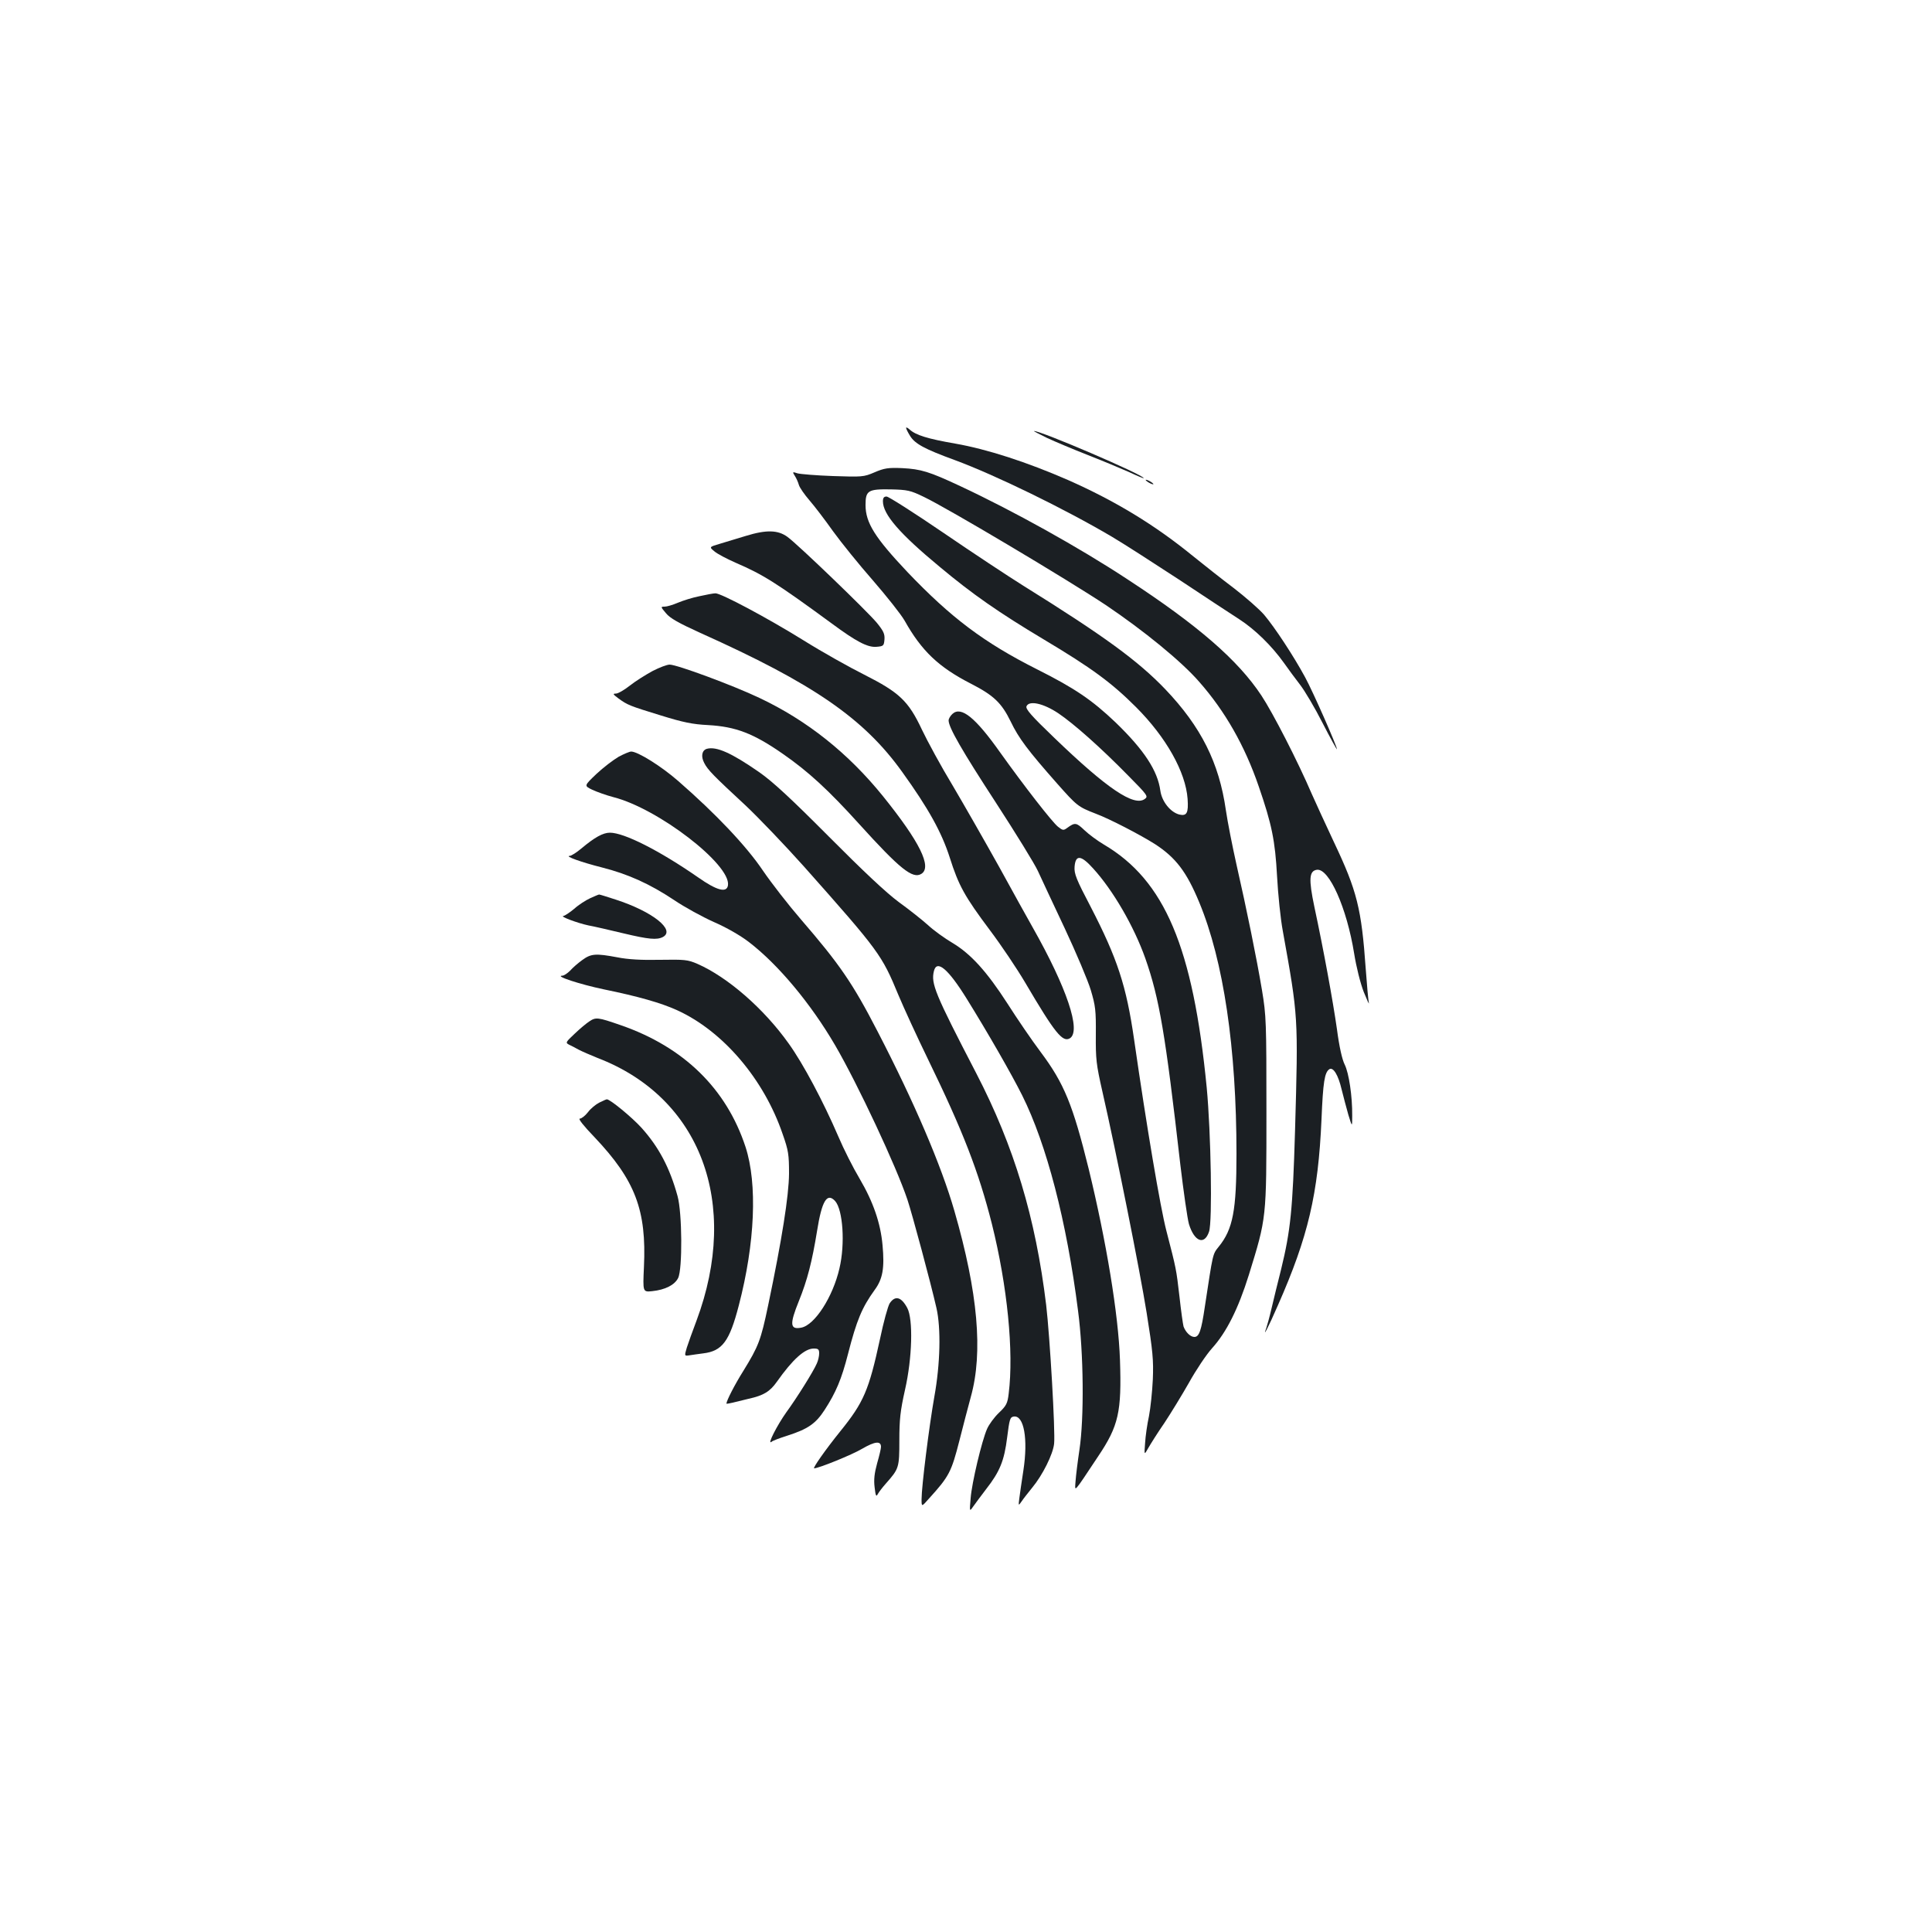 <?xml version="1.0" standalone="no"?>
<!DOCTYPE svg PUBLIC "-//W3C//DTD SVG 20010904//EN"
 "http://www.w3.org/TR/2001/REC-SVG-20010904/DTD/svg10.dtd">
<svg version="1.0" xmlns="http://www.w3.org/2000/svg"
 width="1000pt" height="1000pt" viewBox="0 0 1000 1000"
 preserveAspectRatio="xMidYMid meet">
<g transform="translate(0,1000) scale(0.1,-0.1)"
fill="#1b1f23" stroke="none">
<path d="M4690 7785 c0 -4 9 -23 21 -42 25 -40 74 -67 230 -124 209 -77 570
-253 814 -397 61 -36 216 -136 346 -221 129 -86 270 -178 313 -206 82 -53 169
-138 233 -228 21 -30 58 -80 82 -111 24 -31 77 -120 117 -199 40 -78 74 -139
74 -135 0 16 -124 298 -165 373 -59 109 -157 258 -212 323 -25 29 -96 91 -157
138 -61 46 -157 122 -214 168 -195 159 -399 283 -643 391 -213 93 -419 160
-585 189 -144 25 -204 44 -236 73 -10 9 -18 13 -18 8z"/>
<path d="M5420 7733 c41 -19 136 -59 210 -88 74 -29 170 -69 213 -88 42 -20
77 -34 77 -32 0 17 -537 247 -568 244 -4 0 27 -16 68 -36z"/>
<path d="M4526 7555 c-56 -24 -64 -24 -215 -19 -86 3 -168 10 -183 14 -27 9
-27 8 -14 -13 8 -12 17 -33 21 -47 4 -14 29 -50 55 -80 26 -30 81 -102 122
-160 42 -58 134 -172 206 -254 71 -82 145 -175 164 -208 88 -157 176 -241 344
-327 117 -60 158 -99 205 -195 42 -88 91 -152 241 -322 102 -115 108 -120 198
-155 73 -27 234 -111 308 -158 108 -70 164 -144 229 -301 126 -303 193 -755
193 -1302 0 -293 -18 -390 -92 -481 -32 -40 -29 -30 -72 -312 -18 -122 -29
-155 -54 -155 -20 0 -45 24 -56 54 -3 11 -13 80 -21 154 -17 145 -16 141 -68
342 -31 119 -102 538 -167 990 -40 277 -86 418 -225 687 -74 141 -86 171 -83
207 5 63 33 61 96 -9 103 -113 211 -299 270 -465 73 -208 104 -392 181 -1065
17 -143 37 -283 45 -311 28 -91 80 -111 104 -39 18 52 10 511 -12 745 -71 727
-217 1073 -533 1259 -32 19 -77 52 -100 74 -42 40 -49 41 -89 12 -19 -14 -23
-14 -48 6 -30 24 -174 209 -299 384 -128 181 -202 241 -247 200 -11 -10 -20
-25 -20 -34 0 -36 69 -156 245 -426 102 -157 200 -316 217 -353 17 -37 79
-170 139 -297 59 -126 120 -270 135 -320 24 -81 27 -104 26 -230 -1 -127 2
-154 34 -295 71 -311 193 -921 229 -1145 32 -200 36 -245 32 -345 -3 -63 -12
-149 -20 -190 -9 -41 -18 -104 -20 -139 -5 -64 -5 -64 17 -25 12 21 49 80 83
129 33 50 90 143 127 208 36 65 90 146 120 179 74 82 135 203 190 379 92 298
91 288 91 844 0 467 -1 497 -23 630 -28 167 -79 417 -132 650 -21 94 -46 220
-55 282 -35 245 -128 431 -314 626 -141 147 -316 275 -737 537 -75 47 -260
169 -412 273 -151 103 -283 187 -293 187 -14 0 -19 -7 -19 -25 0 -67 86 -167
294 -339 170 -142 305 -236 539 -376 248 -148 351 -224 477 -350 156 -156 257
-336 267 -475 5 -73 -4 -90 -43 -81 -46 12 -90 67 -98 123 -14 104 -84 211
-232 354 -122 116 -210 176 -405 274 -276 139 -446 267 -673 505 -167 177
-216 254 -216 346 0 75 13 83 130 81 87 -2 102 -5 172 -39 124 -59 745 -429
942 -560 196 -132 392 -292 483 -397 134 -152 236 -331 308 -541 68 -197 85
-281 95 -465 5 -93 18 -222 30 -285 80 -445 80 -439 63 -1035 -12 -406 -23
-514 -72 -715 -16 -63 -38 -153 -49 -200 -11 -47 -24 -94 -28 -105 -20 -54 10
3 61 120 156 354 208 575 225 960 8 195 16 245 41 261 20 12 46 -31 63 -104 9
-37 25 -96 35 -132 20 -65 20 -65 20 -5 1 100 -17 221 -39 265 -13 26 -28 91
-40 183 -21 147 -68 405 -117 634 -30 143 -27 185 13 191 63 9 155 -197 193
-433 11 -69 32 -154 50 -200 18 -44 29 -69 26 -55 -3 14 -10 93 -16 175 -22
312 -45 404 -164 655 -45 96 -97 209 -115 250 -73 170 -202 421 -261 510 -121
183 -328 363 -694 602 -249 164 -591 354 -865 482 -160 75 -203 88 -300 93
-73 3 -93 0 -144 -22z m952 -1247 c80 -54 219 -177 362 -323 99 -100 104 -107
86 -120 -55 -42 -195 52 -470 317 -119 114 -148 148 -143 162 13 32 87 16 165
-36z"/>
<path d="M5930 7516 c0 -3 9 -10 20 -16 11 -6 20 -8 20 -6 0 3 -9 10 -20 16
-11 6 -20 8 -20 6z"/>
<path d="M3860 7226 c-41 -12 -101 -31 -132 -40 -58 -17 -58 -17 -30 -40 15
-13 63 -38 108 -58 144 -62 211 -104 499 -315 127 -94 185 -124 230 -121 38 3
40 5 43 38 2 29 -5 44 -40 87 -52 62 -407 404 -462 444 -49 36 -109 38 -216 5z"/>
<path d="M3620 6914 c-36 -7 -86 -23 -112 -34 -26 -11 -56 -20 -68 -20 -21 0
-21 -1 7 -34 21 -26 66 -51 178 -102 584 -262 846 -442 1045 -720 136 -189
204 -312 246 -443 46 -145 77 -201 208 -376 58 -77 140 -199 183 -272 153
-260 193 -310 231 -287 59 38 -16 261 -193 574 -23 41 -102 182 -174 314 -73
131 -181 320 -240 420 -60 99 -131 230 -159 289 -70 149 -117 193 -299 285
-76 38 -217 117 -313 177 -190 118 -429 245 -457 244 -10 0 -47 -7 -83 -15z"/>
<path d="M3378 6527 c-35 -19 -88 -52 -117 -75 -29 -23 -62 -42 -73 -42 -18 0
-15 -4 13 -25 47 -34 56 -38 219 -88 116 -36 165 -46 245 -50 143 -8 235 -43
387 -149 130 -90 235 -186 395 -363 211 -233 277 -286 322 -258 56 35 -8 165
-198 401 -180 223 -393 393 -641 510 -137 65 -426 172 -464 172 -14 0 -53 -15
-88 -33z"/>
<path d="M3658 6124 c-25 -8 -31 -39 -13 -73 18 -36 50 -68 213 -219 67 -63
204 -206 305 -319 388 -437 401 -455 487 -663 29 -69 97 -217 152 -330 183
-376 263 -583 332 -855 80 -321 114 -661 87 -878 -6 -51 -12 -63 -51 -100 -24
-23 -51 -60 -61 -83 -27 -61 -79 -279 -85 -359 -6 -70 -6 -70 13 -43 10 14 40
55 67 90 71 91 94 147 109 268 12 95 15 105 34 108 53 8 75 -116 50 -279 -9
-57 -18 -122 -21 -144 -5 -40 -5 -40 12 -16 9 14 34 45 54 70 54 65 108 173
114 228 7 60 -22 556 -41 718 -55 453 -166 821 -361 1198 -216 416 -236 466
-220 531 15 61 74 11 170 -144 108 -174 231 -388 287 -500 126 -253 230 -650
289 -1115 29 -220 32 -555 7 -720 -9 -60 -18 -133 -20 -162 -4 -57 -14 -68
117 129 106 158 122 230 113 498 -8 237 -71 616 -162 990 -82 332 -127 442
-248 604 -46 61 -123 174 -172 251 -107 166 -190 258 -286 315 -39 23 -96 64
-125 91 -30 27 -98 81 -152 120 -65 48 -185 161 -362 339 -195 196 -290 284
-360 333 -144 100 -222 135 -272 121z"/>
<path d="M3202 6083 c-27 -16 -79 -55 -115 -89 -64 -61 -64 -61 -23 -81 23
-11 73 -29 111 -39 232 -59 608 -349 593 -456 -6 -41 -57 -28 -155 41 -199
138 -382 231 -456 231 -36 0 -79 -24 -147 -81 -25 -21 -53 -39 -61 -39 -29 -1
60 -33 167 -60 134 -34 248 -85 375 -170 52 -35 143 -85 203 -112 65 -28 138
-70 181 -103 153 -117 322 -320 448 -536 117 -201 317 -628 374 -799 24 -72
120 -428 150 -560 24 -105 20 -289 -11 -460 -27 -153 -66 -464 -66 -530 0 -40
0 -40 38 3 105 116 116 137 158 301 18 72 45 174 59 226 64 230 37 539 -85
962 -68 236 -207 561 -397 928 -130 252 -197 349 -399 583 -63 73 -151 186
-196 252 -85 126 -242 292 -437 462 -88 77 -210 153 -244 153 -8 0 -37 -12
-65 -27z"/>
<path d="M3055 5351 c-22 -10 -60 -34 -83 -55 -24 -20 -49 -36 -55 -37 -24 -1
72 -37 129 -49 33 -6 114 -25 181 -41 130 -31 173 -35 204 -19 67 36 -53 132
-245 194 -43 14 -81 26 -85 26 -3 0 -24 -9 -46 -19z"/>
<path d="M3014 5031 c-21 -15 -50 -40 -63 -55 -14 -14 -32 -26 -40 -26 -44 -1
91 -45 215 -71 176 -36 296 -70 379 -108 237 -108 449 -356 546 -641 30 -85
33 -106 33 -205 -1 -115 -37 -342 -108 -681 -38 -182 -50 -212 -128 -339 -46
-73 -88 -156 -88 -170 0 -2 15 1 33 5 17 4 54 13 82 20 77 17 110 37 146 88
82 116 144 172 191 172 23 0 28 -4 28 -25 0 -13 -5 -37 -12 -52 -18 -42 -104
-179 -158 -253 -47 -66 -101 -171 -77 -153 6 6 44 20 82 32 106 34 147 62 193
133 59 91 88 160 121 289 45 176 73 242 138 332 42 57 52 113 41 232 -10 113
-48 224 -118 343 -34 57 -84 156 -111 220 -77 179 -182 377 -257 481 -128 180
-315 343 -472 412 -51 22 -66 23 -195 21 -95 -2 -165 2 -220 13 -112 21 -136
19 -181 -14z m1309 -1248 c40 -46 52 -221 22 -348 -34 -148 -128 -294 -198
-307 -58 -11 -61 17 -12 138 44 109 68 203 94 362 25 158 52 201 94 155z"/>
<path d="M3050 4713 c-14 -9 -48 -37 -75 -63 -47 -44 -49 -47 -30 -57 11 -5
34 -17 50 -26 17 -9 61 -28 98 -43 533 -204 739 -752 512 -1360 -20 -52 -42
-115 -50 -139 -13 -44 -13 -44 14 -40 14 2 46 7 71 10 99 12 136 63 184 248
84 322 97 629 35 820 -99 302 -320 518 -647 631 -118 41 -128 42 -162 19z"/>
<path d="M3102 4293 c-18 -9 -45 -31 -59 -50 -14 -18 -33 -33 -42 -33 -10 0
21 -39 77 -97 210 -222 269 -377 255 -671 -6 -130 -6 -130 43 -125 67 7 116
32 134 68 23 46 21 338 -3 424 -40 146 -97 254 -187 354 -49 54 -162 147 -179
147 -3 0 -21 -8 -39 -17z"/>
<path d="M4605 3254 c-9 -14 -32 -97 -50 -184 -58 -267 -84 -328 -207 -480
-75 -93 -143 -190 -134 -190 23 0 196 70 248 101 67 39 98 42 98 10 0 -9 -9
-47 -20 -85 -14 -51 -18 -85 -13 -124 5 -44 8 -51 16 -36 6 11 25 36 43 56 67
76 69 81 69 223 0 107 5 153 29 260 38 166 43 367 12 425 -31 58 -63 66 -91
24z"/>
</g>
</svg>
